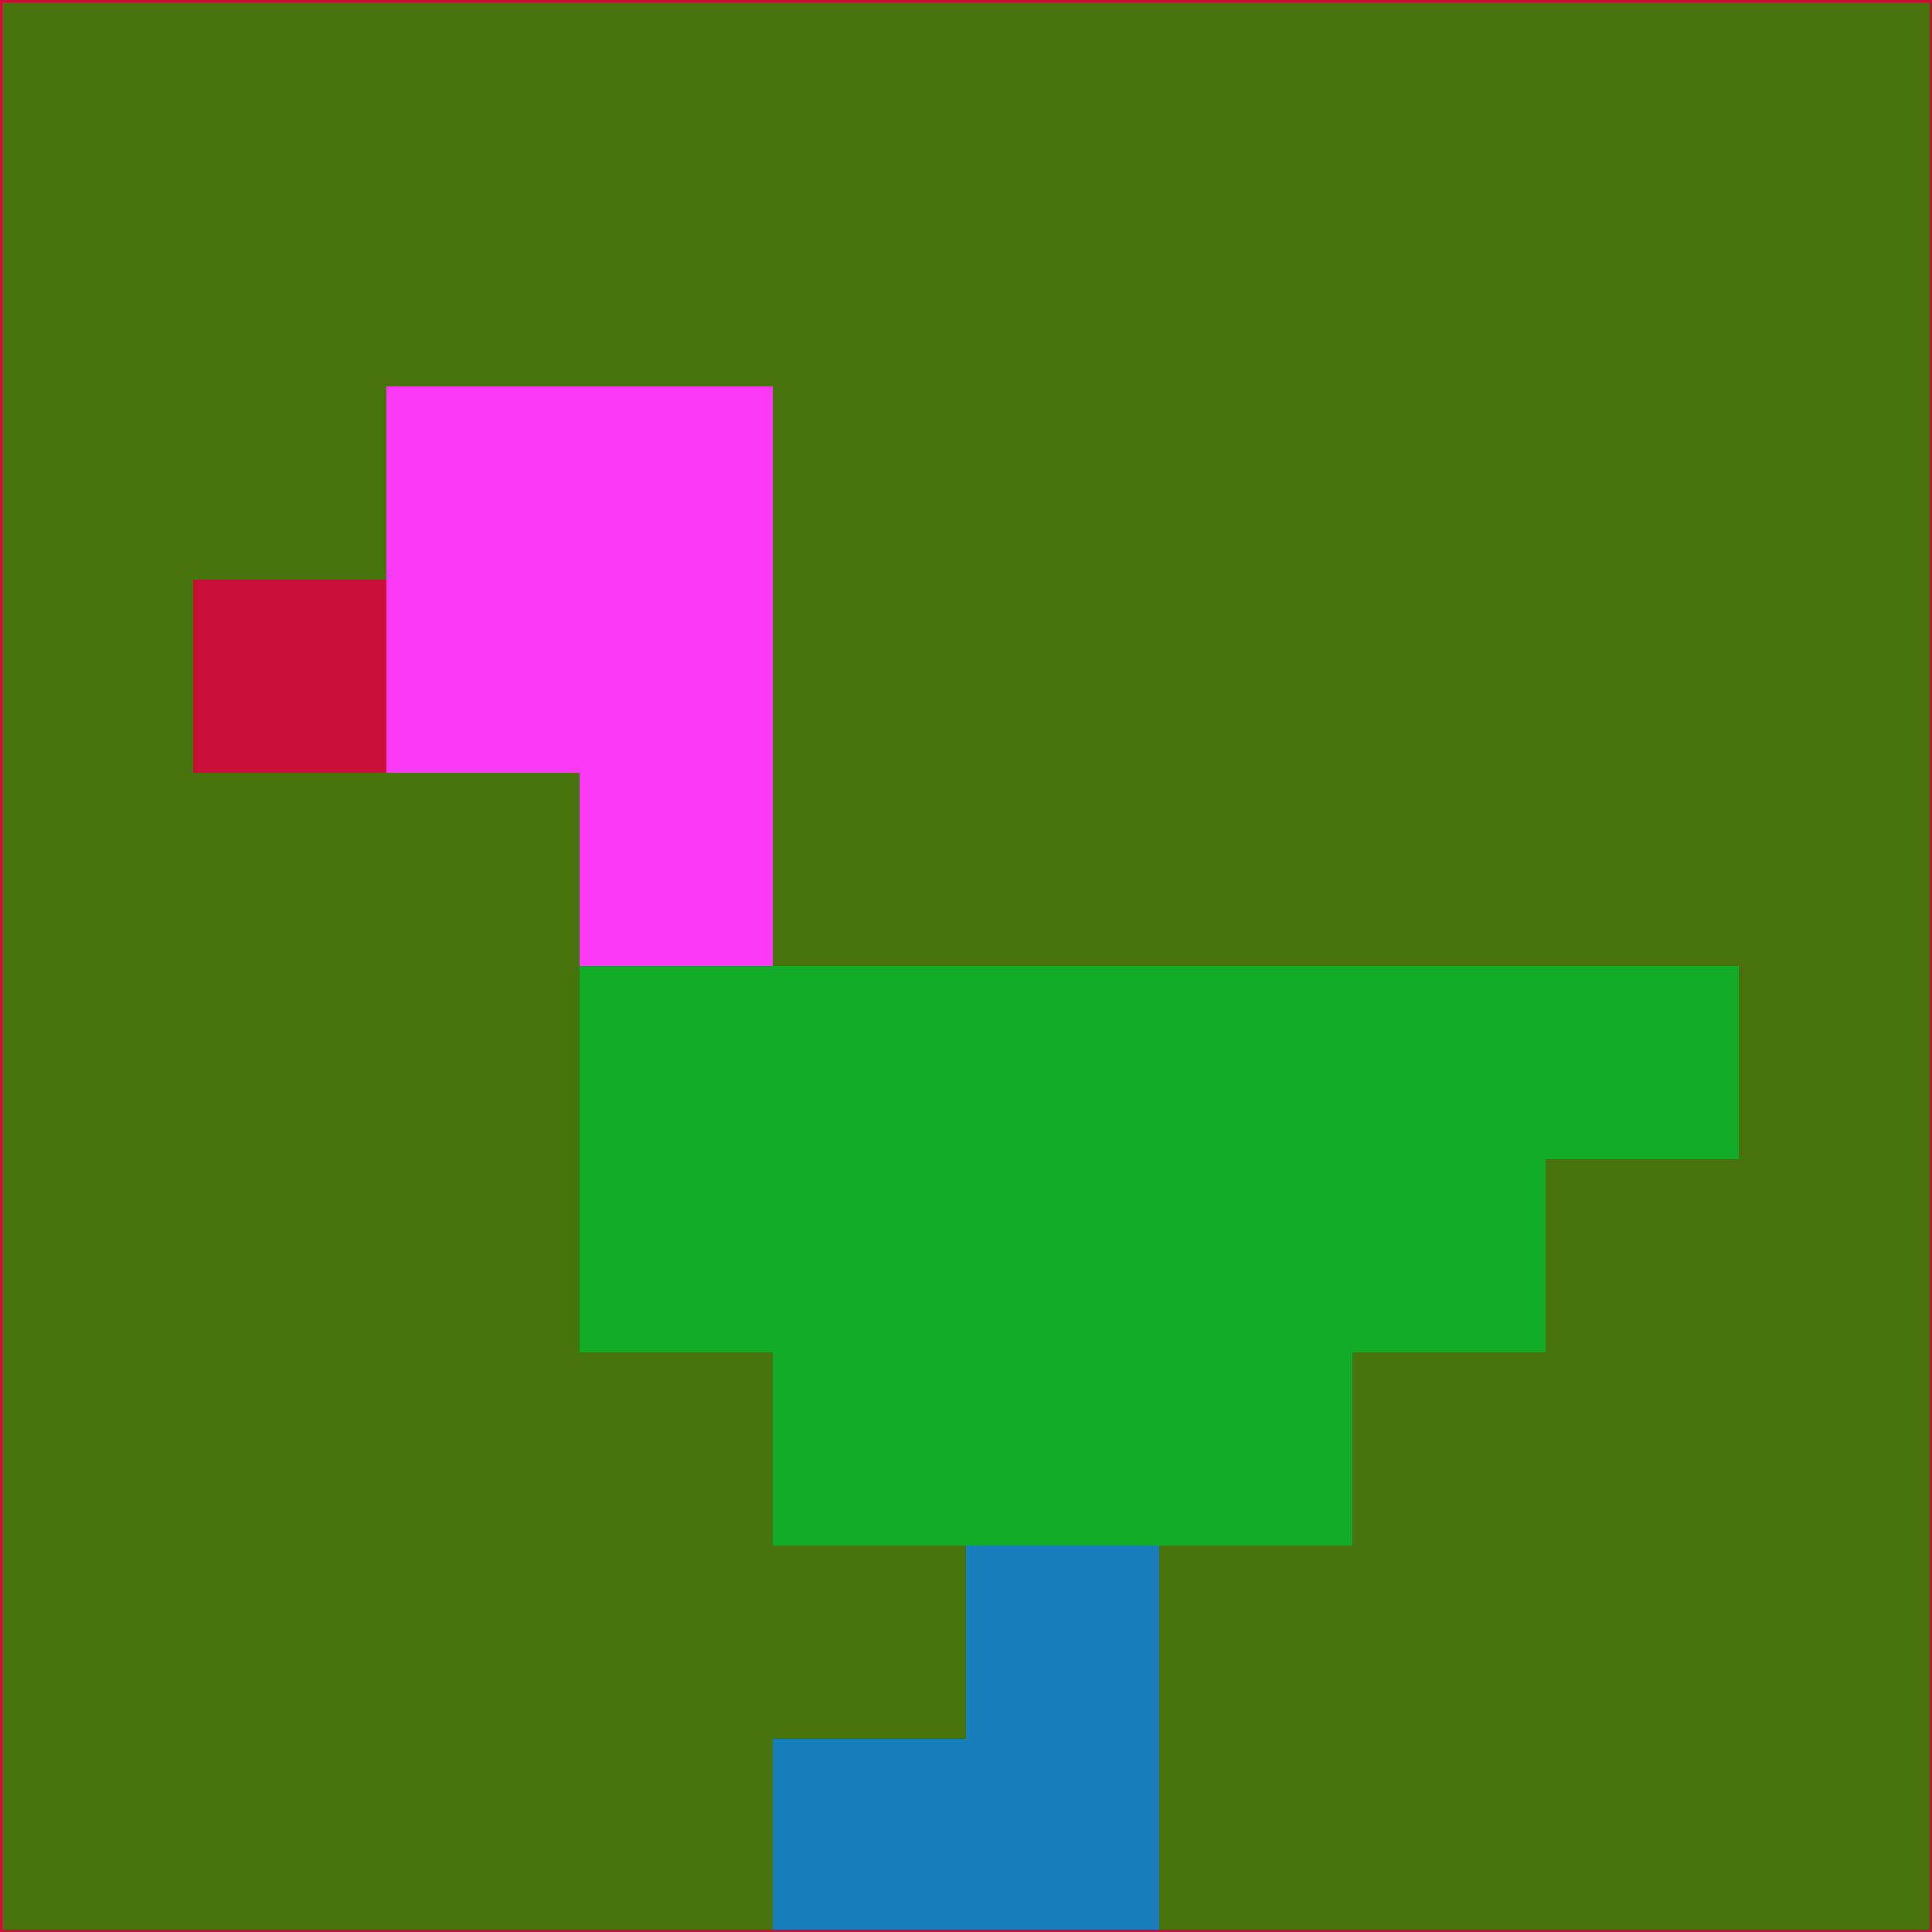 <svg xmlns="http://www.w3.org/2000/svg" version="1.1" width="785" height="785">
  <title>'goose-pfp-694263' by Dmitri Cherniak (Cyberpunk Edition)</title>
  <desc>
    seed=210882
    backgroundColor=#47730d
    padding=20
    innerPadding=0
    timeout=500
    dimension=1
    border=false
    Save=function(){return n.handleSave()}
    frame=12

    Rendered at 2024-09-15T22:37:01.094Z
    Generated in 1ms
    Modified for Cyberpunk theme with new color scheme
  </desc>
  <defs/>
  <rect width="100%" height="100%" fill="#47730d"/>
  <g>
    <g id="0-0">
      <rect x="0" y="0" height="785" width="785" fill="#47730d"/>
      <g>
        <!-- Neon blue -->
        <rect id="0-0-2-2-2-2" x="157" y="157" width="157" height="157" fill="#fb39f7"/>
        <rect id="0-0-3-2-1-4" x="235.5" y="157" width="78.5" height="314" fill="#fb39f7"/>
        <!-- Electric purple -->
        <rect id="0-0-4-5-5-1" x="314" y="392.5" width="392.5" height="78.5" fill="#12ac29"/>
        <rect id="0-0-3-5-5-2" x="235.5" y="392.5" width="392.5" height="157" fill="#12ac29"/>
        <rect id="0-0-4-5-3-3" x="314" y="392.5" width="235.5" height="235.5" fill="#12ac29"/>
        <!-- Neon pink -->
        <rect id="0-0-1-3-1-1" x="78.5" y="235.5" width="78.5" height="78.5" fill="#c80e39"/>
        <!-- Cyber yellow -->
        <rect id="0-0-5-8-1-2" x="392.5" y="628" width="78.5" height="157" fill="#187ebb"/>
        <rect id="0-0-4-9-2-1" x="314" y="706.5" width="157" height="78.5" fill="#187ebb"/>
      </g>
      <rect x="0" y="0" stroke="#c80e39" stroke-width="2" height="785" width="785" fill="none"/>
    </g>
  </g>
  <script xmlns=""/>
</svg>